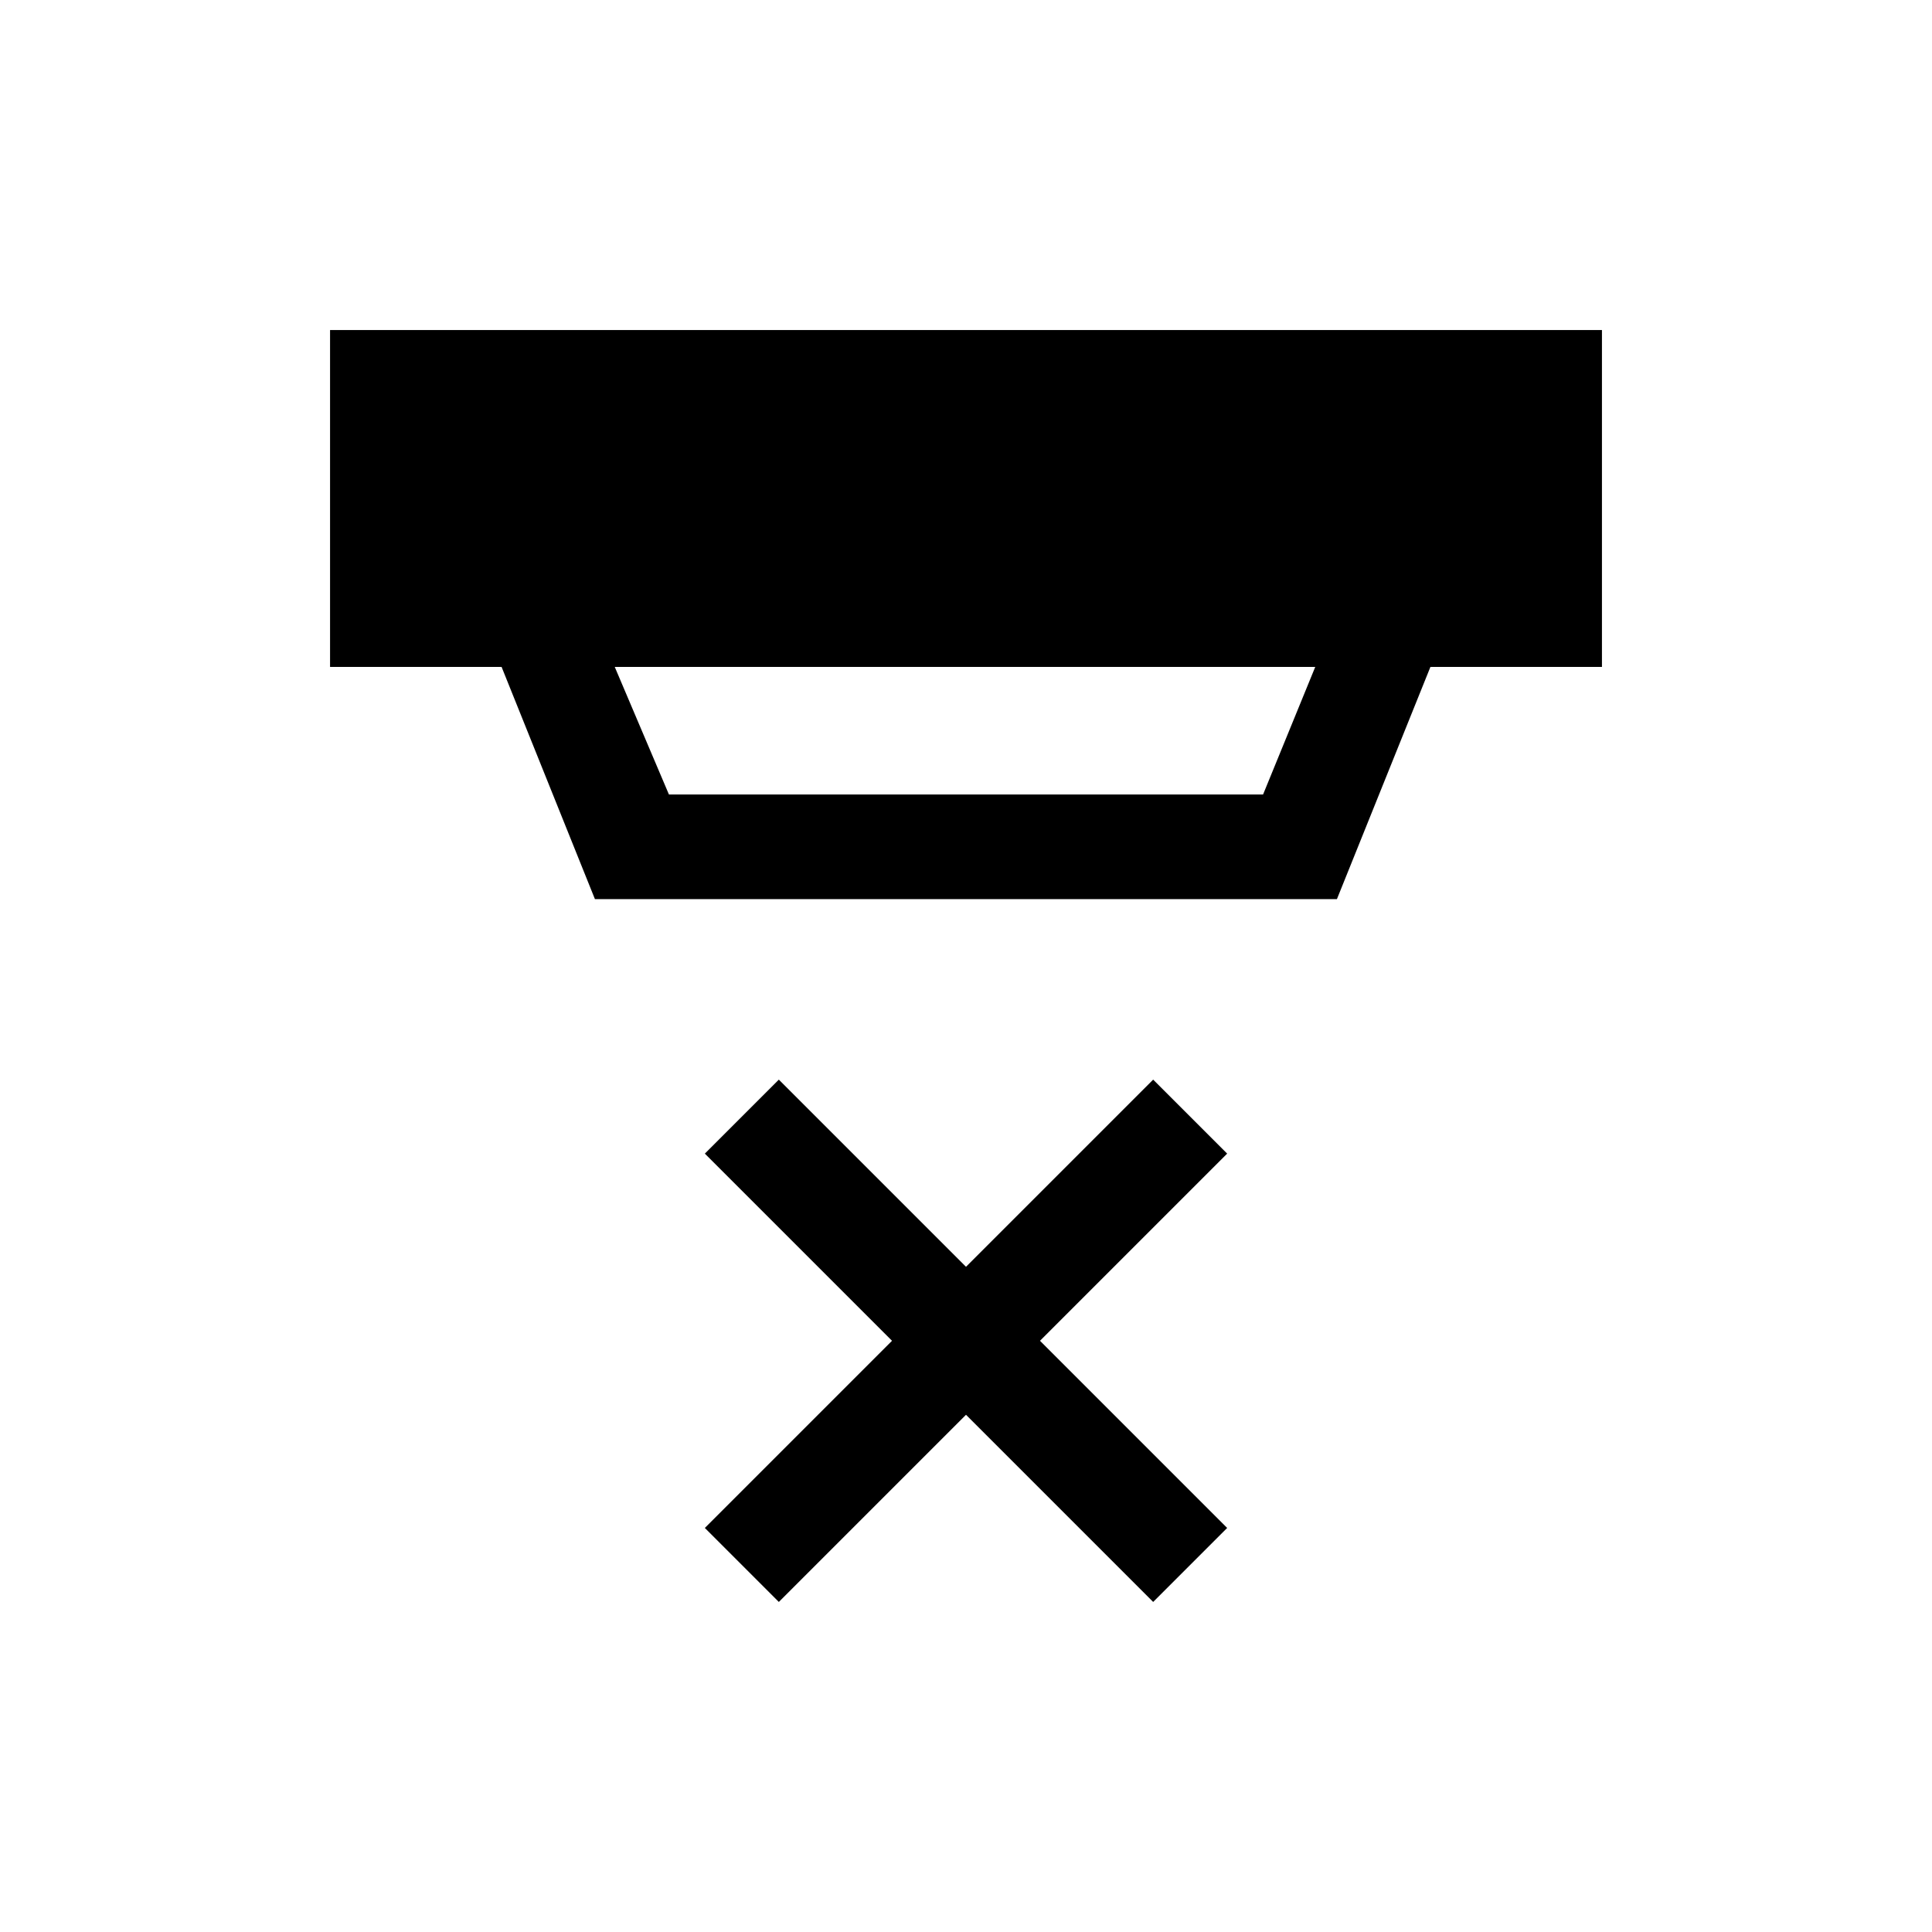<svg xmlns="http://www.w3.org/2000/svg" height="20" viewBox="0 -960 960 960" width="20"><path d="m387-164.001-36.768-36.769 93-93-93-93L387-423.538l93 93 93-93 36.768 36.768-93 93 93 93L573-164.001l-93-93-93 93Zm-81.539-464.615 26.923 63.386h295.232l25.923-63.386H305.461Zm-9.845 115.385-46.385-115.385h-85.23v-167.383h631.998v167.383h-85.23l-46.462 115.385H295.616Z"/></svg>